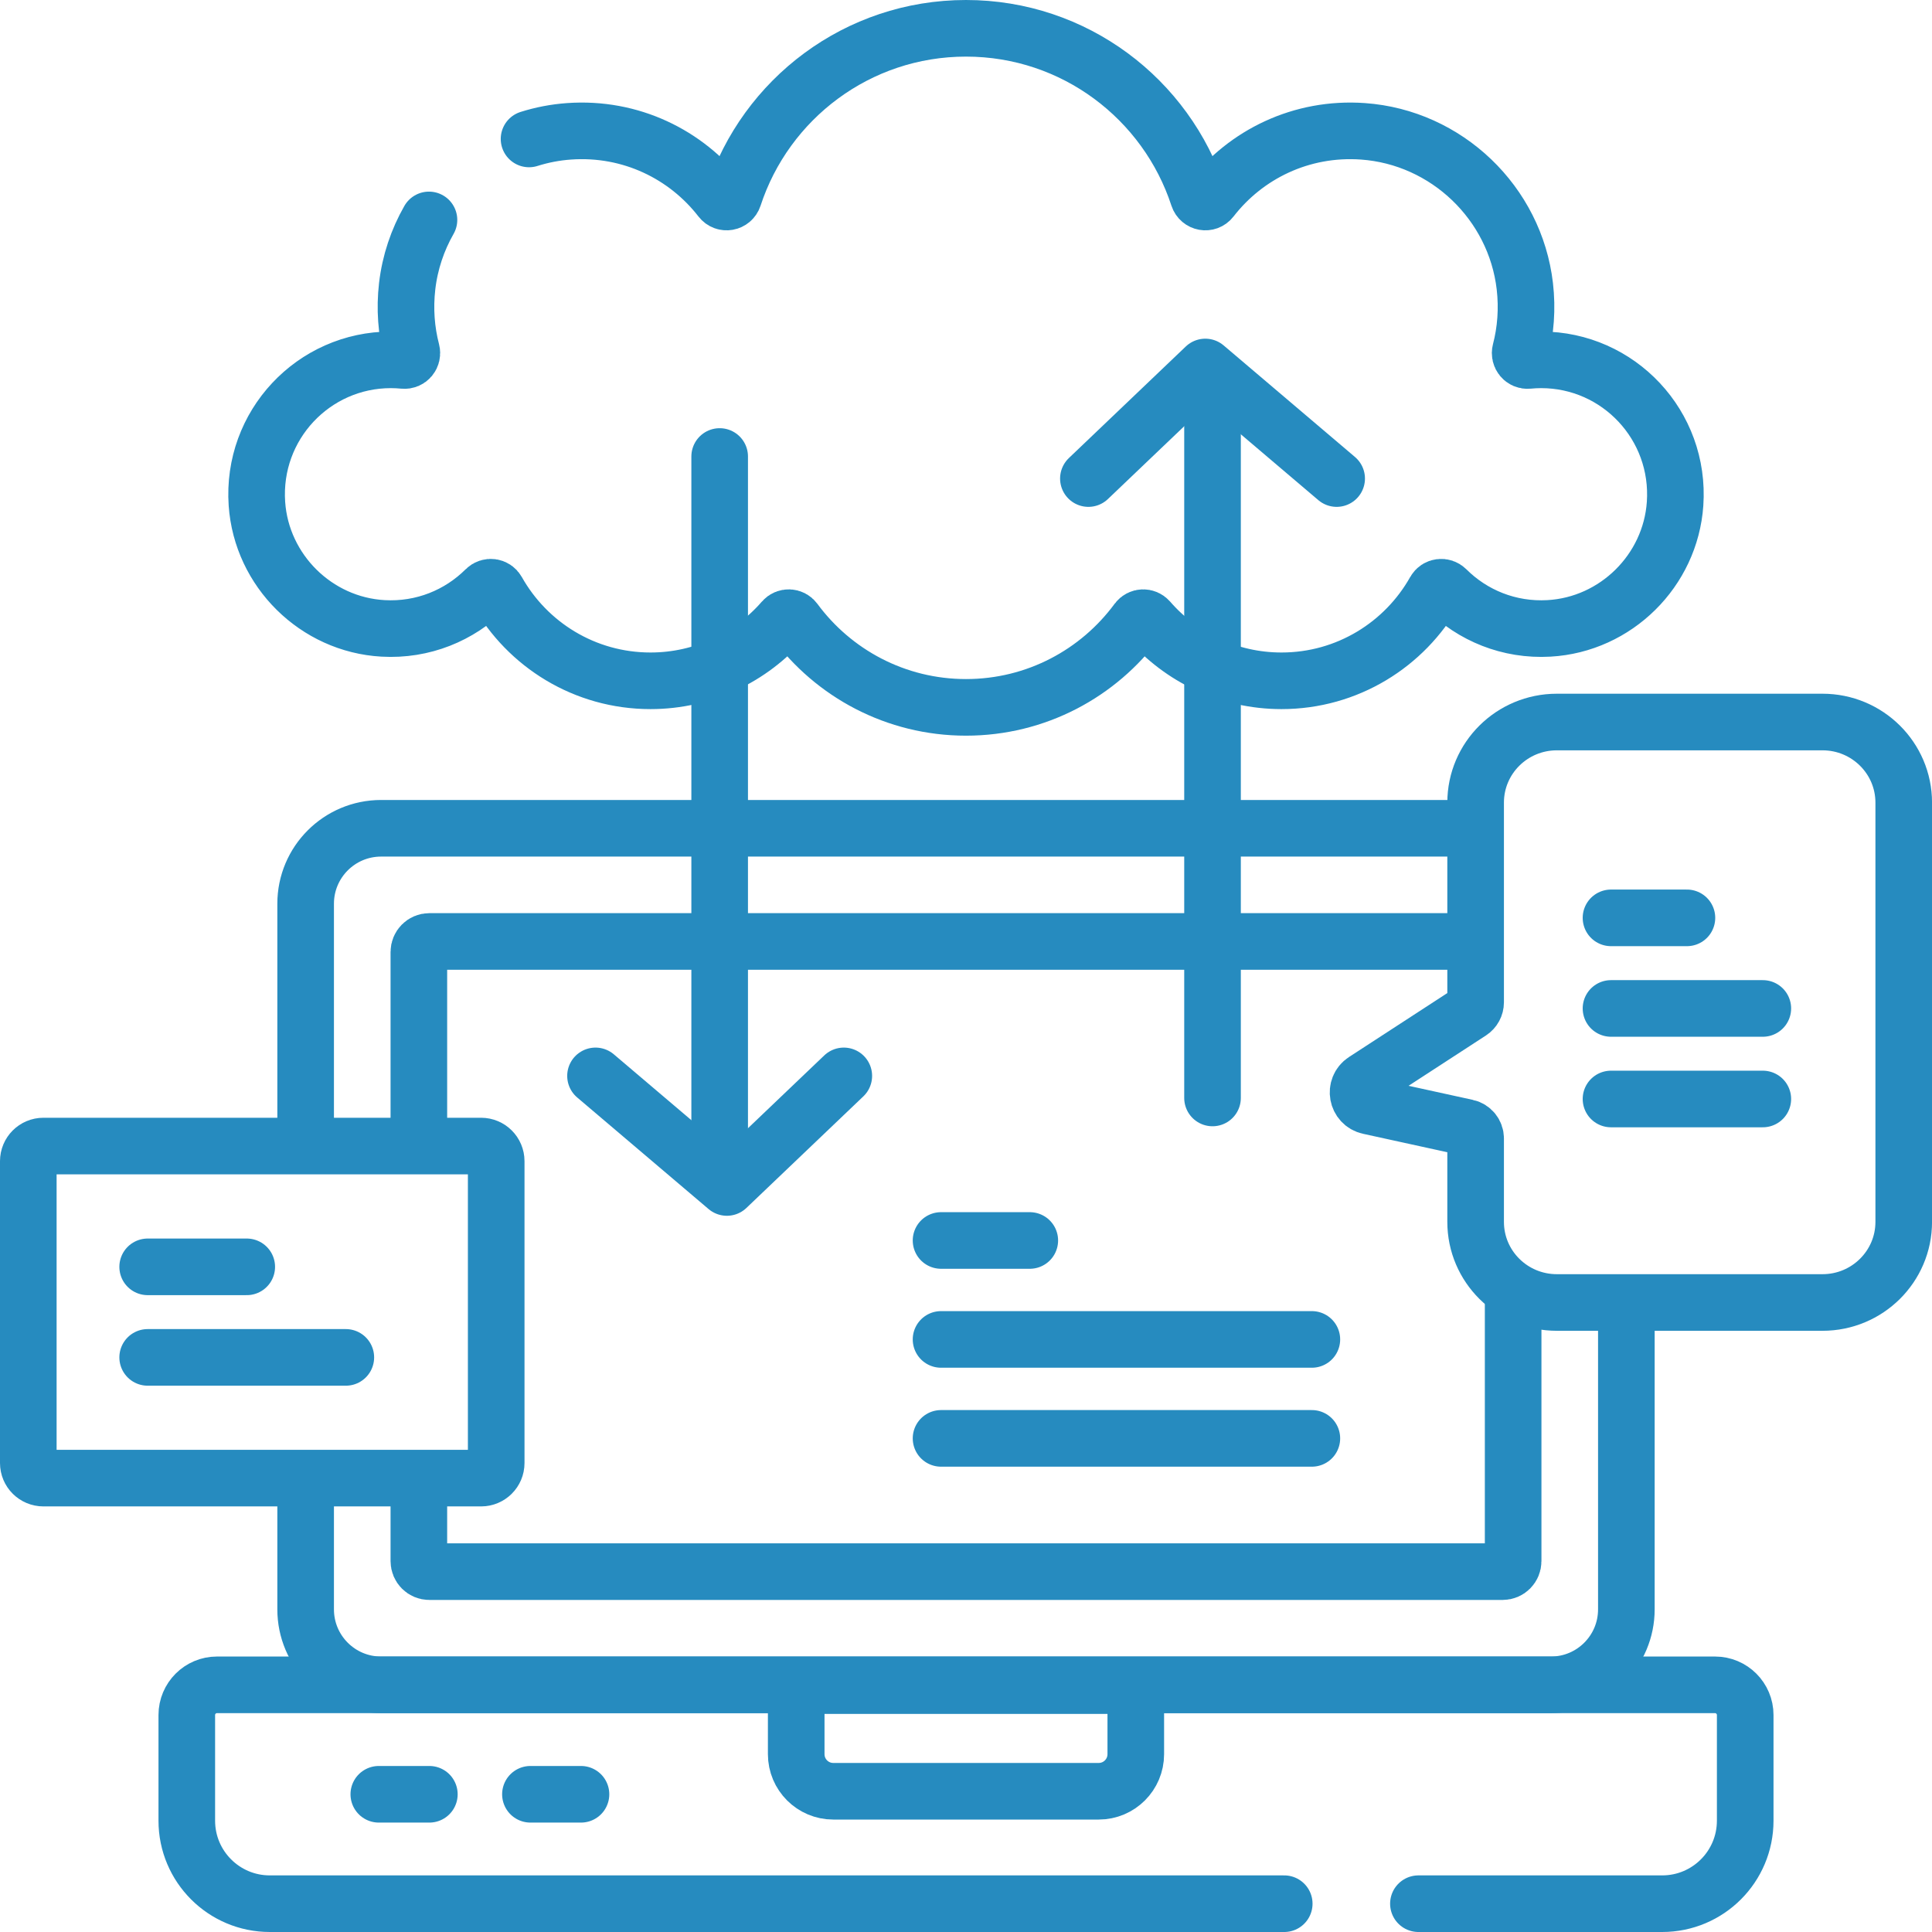 <svg width="60" height="60" viewBox="0 0 60 60" fill="none" xmlns="http://www.w3.org/2000/svg">
<path d="M39.883 59.121H8.379C6.955 59.121 5.801 57.967 5.801 56.543V53.262C5.801 52.744 6.221 52.324 6.738 52.324H53.262C53.779 52.324 54.199 52.744 54.199 53.262V56.543C54.199 57.967 53.045 59.121 51.621 59.121H44.05" stroke="#268BBF" stroke-width="1.758" stroke-miterlimit="10" stroke-linecap="round" stroke-linejoin="round"/>
<path d="M24.727 52.348H35.273V54.477C35.273 55.113 34.758 55.629 34.121 55.629H25.879C25.242 55.629 24.727 55.113 24.727 54.477V52.348H24.727Z" stroke="#268BBF" stroke-width="1.758" stroke-miterlimit="10" stroke-linecap="round" stroke-linejoin="round"/>
<path d="M9.492 35.273V28.066C9.492 26.772 10.541 25.723 11.836 25.723H45.684" stroke="#268BBF" stroke-width="1.758" stroke-miterlimit="10" stroke-linecap="round" stroke-linejoin="round"/>
<path d="M50.508 40.664V49.98C50.508 51.275 49.459 52.324 48.164 52.324H11.836C10.541 52.324 9.492 51.275 9.492 49.98V46.133" stroke="#268BBF" stroke-width="1.758" stroke-miterlimit="10" stroke-linecap="round" stroke-linejoin="round"/>
<path d="M13.008 35.404V29.564C13.008 29.384 13.153 29.238 13.333 29.238H45.684" stroke="#268BBF" stroke-width="1.758" stroke-miterlimit="10" stroke-linecap="round" stroke-linejoin="round"/>
<path d="M46.992 40.156V48.483C46.992 48.663 46.846 48.809 46.667 48.809H13.333C13.153 48.809 13.008 48.663 13.008 48.483V46.237" stroke="#268BBF" stroke-width="1.758" stroke-miterlimit="10" stroke-linecap="round" stroke-linejoin="round"/>
<path d="M11.764 55.723H13.334" stroke="#268BBF" stroke-width="1.758" stroke-miterlimit="10" stroke-linecap="round" stroke-linejoin="round"/>
<path d="M16.473 55.723H18.043" stroke="#268BBF" stroke-width="1.758" stroke-miterlimit="10" stroke-linecap="round" stroke-linejoin="round"/>
<path d="M22.35 14.177V35.592" stroke="#268BBF" stroke-width="1.758" stroke-miterlimit="10" stroke-linecap="round" stroke-linejoin="round"/>
<path d="M26.205 33.413L22.574 36.878L18.494 33.413" stroke="#268BBF" stroke-width="1.758" stroke-miterlimit="10" stroke-linecap="round" stroke-linejoin="round"/>
<path d="M37.656 34.098V12.683" stroke="#268BBF" stroke-width="1.758" stroke-miterlimit="10" stroke-linecap="round" stroke-linejoin="round"/>
<path d="M33.801 14.862L37.432 11.397L41.511 14.862" stroke="#268BBF" stroke-width="1.758" stroke-miterlimit="10" stroke-linecap="round" stroke-linejoin="round"/>
<path d="M13.322 6.83C12.968 7.45 12.731 8.147 12.645 8.889C12.564 9.593 12.618 10.272 12.783 10.907C12.823 11.062 12.701 11.211 12.542 11.195C12.409 11.182 12.274 11.175 12.137 11.175C9.737 11.175 7.811 13.206 7.979 15.646C8.123 17.723 9.818 19.398 11.895 19.515C13.138 19.586 14.271 19.109 15.078 18.305C15.186 18.197 15.365 18.219 15.44 18.352C16.376 20.018 18.158 21.143 20.202 21.143C21.847 21.143 23.322 20.413 24.323 19.261C24.418 19.151 24.591 19.157 24.677 19.274C25.881 20.908 27.817 21.968 30 21.968C32.183 21.968 34.119 20.908 35.322 19.274C35.409 19.157 35.581 19.151 35.677 19.261C36.678 20.413 38.153 21.143 39.798 21.143C41.842 21.143 43.624 20.018 44.56 18.352C44.635 18.219 44.814 18.197 44.922 18.305C45.728 19.109 46.861 19.586 48.105 19.515C50.182 19.398 51.877 17.723 52.021 15.646C52.189 13.206 50.263 11.175 47.863 11.175C47.726 11.175 47.592 11.182 47.458 11.195C47.299 11.211 47.177 11.062 47.217 10.907C47.382 10.272 47.436 9.593 47.355 8.889C47.054 6.299 44.922 4.261 42.325 4.078C40.41 3.943 38.687 4.799 37.614 6.185C37.501 6.332 37.273 6.29 37.215 6.114C36.222 3.074 33.367 0.879 30 0.879C26.633 0.879 23.778 3.074 22.785 6.114C22.727 6.29 22.499 6.332 22.386 6.185C21.313 4.799 19.59 3.943 17.675 4.078C17.245 4.108 16.828 4.189 16.43 4.315" stroke="#268BBF" stroke-width="1.758" stroke-miterlimit="10" stroke-linecap="round" stroke-linejoin="round"/>
<path d="M59.122 24.926V37.947C59.122 39.33 57.992 40.45 56.599 40.45H48.35C46.956 40.45 45.827 39.33 45.827 37.947V35.357C45.827 35.193 45.713 35.051 45.552 35.016L42.518 34.352C42.141 34.27 42.05 33.773 42.374 33.563L45.668 31.421C45.767 31.356 45.827 31.246 45.827 31.128V24.926C45.827 23.543 46.956 22.423 48.35 22.423H56.599C57.992 22.423 59.122 23.543 59.122 24.926Z" stroke="#268BBF" stroke-width="1.758" stroke-miterlimit="10" stroke-linecap="round" stroke-linejoin="round"/>
<path d="M50.031 28.505H52.389" stroke="#268BBF" stroke-width="1.758" stroke-miterlimit="10" stroke-linecap="round" stroke-linejoin="round"/>
<path d="M50.031 31.318H54.746" stroke="#268BBF" stroke-width="1.758" stroke-miterlimit="10" stroke-linecap="round" stroke-linejoin="round"/>
<path d="M50.031 34.13H54.746" stroke="#268BBF" stroke-width="1.758" stroke-miterlimit="10" stroke-linecap="round" stroke-linejoin="round"/>
<path d="M14.941 45.904H1.348C1.089 45.904 0.879 45.695 0.879 45.436V36.061C0.879 35.802 1.089 35.592 1.348 35.592H14.941C15.2 35.592 15.41 35.802 15.41 36.061V45.436C15.41 45.695 15.2 45.904 14.941 45.904Z" stroke="#268BBF" stroke-width="1.758" stroke-miterlimit="10" stroke-linecap="round" stroke-linejoin="round"/>
<path d="M4.586 39.343H7.663" stroke="#268BBF" stroke-width="1.758" stroke-miterlimit="10" stroke-linecap="round" stroke-linejoin="round"/>
<path d="M4.586 42.155H10.74" stroke="#268BBF" stroke-width="1.758" stroke-miterlimit="10" stroke-linecap="round" stroke-linejoin="round"/>
<path d="M29.225 38.524H31.981" stroke="#268BBF" stroke-width="1.758" stroke-miterlimit="10" stroke-linecap="round" stroke-linejoin="round"/>
<path d="M29.225 41.597H40.741" stroke="#268BBF" stroke-width="1.758" stroke-miterlimit="10" stroke-linecap="round" stroke-linejoin="round"/>
<path d="M29.225 44.67H40.741" stroke="#268BBF" stroke-width="1.758" stroke-miterlimit="10" stroke-linecap="round" stroke-linejoin="round"/>
</svg>
